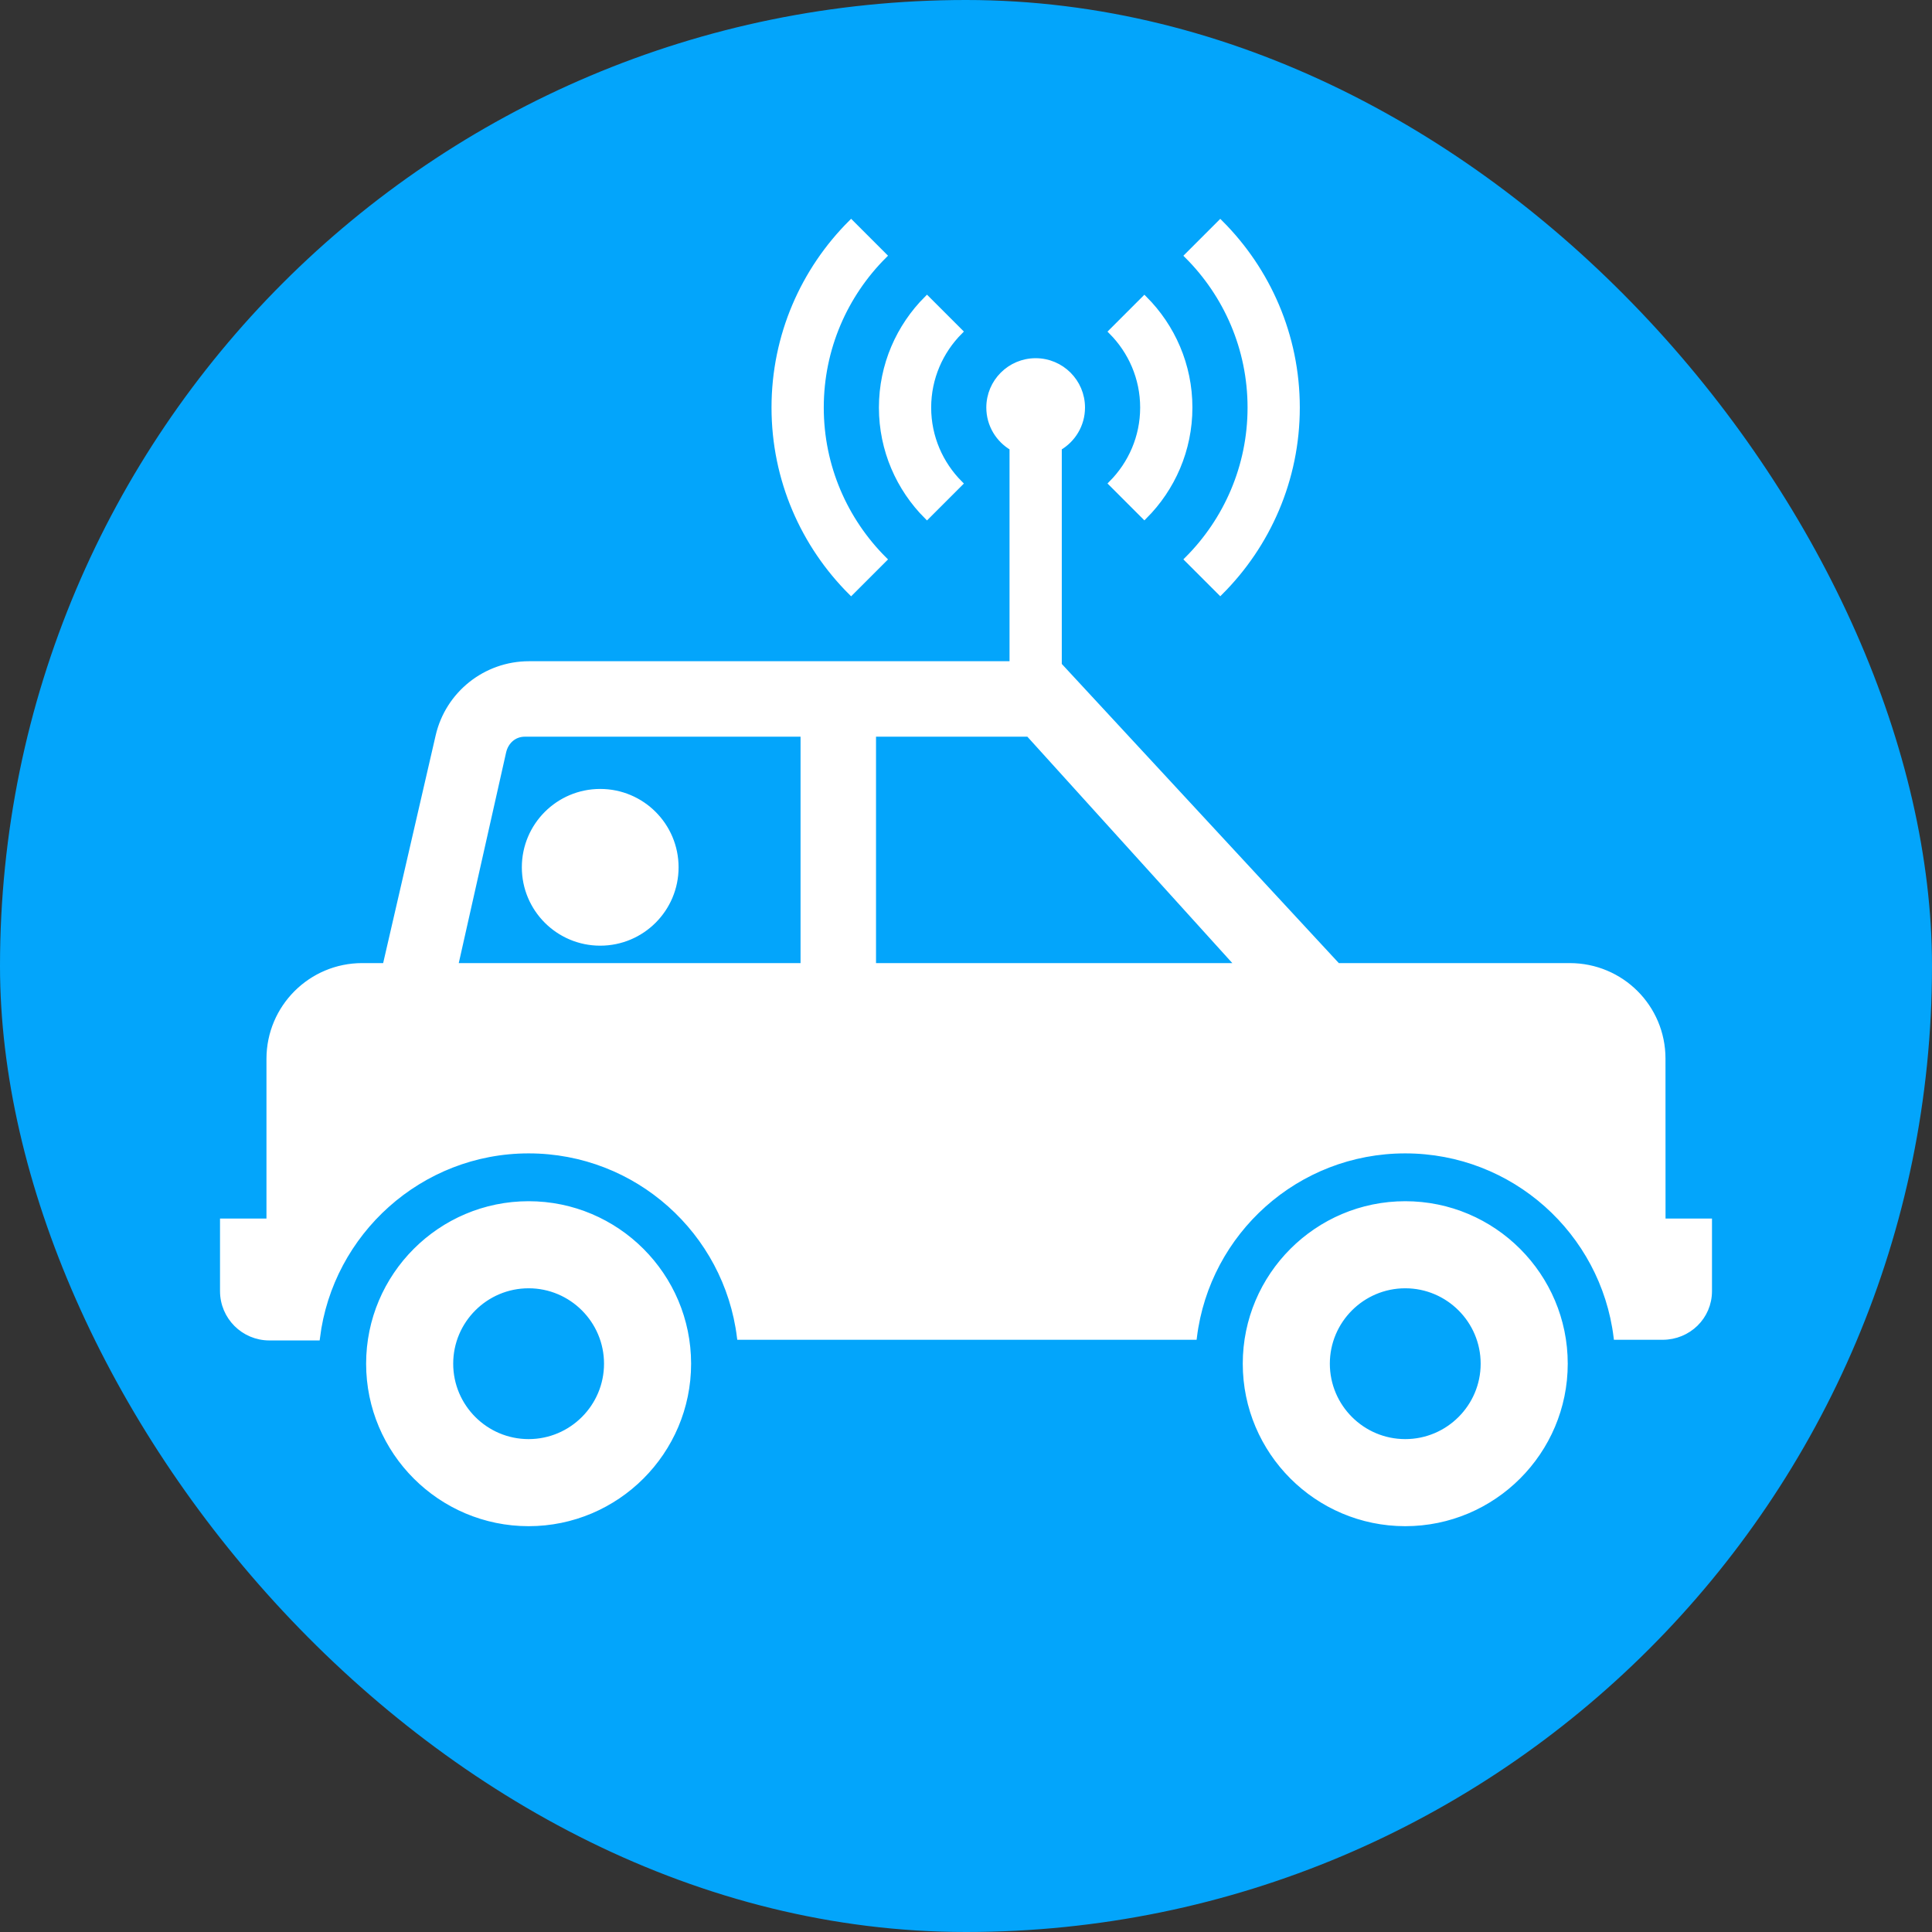 <!DOCTYPE svg PUBLIC "-//W3C//DTD SVG 1.1//EN" "http://www.w3.org/Graphics/SVG/1.1/DTD/svg11.dtd">
<!-- Uploaded to: SVG Repo, www.svgrepo.com, Transformed by: SVG Repo Mixer Tools -->
<svg fill="#ffffff" version="1.1" id="Layer_1" xmlns="http://www.w3.org/2000/svg" xmlns:xlink="http://www.w3.org/1999/xlink" width="64px" height="64px" viewBox="-36.4 -36.4 332.80 332.80" enable-background="new 0 0 260 228" xml:space="preserve" stroke="#ffffff">
<rect x="-36.4" y="-36.4" width="332.80" height="332.80" fill="#333333" stroke="none"/>
<g id="SVGRepo_bgCarrier" stroke-width="0">
<rect x="-36.4" y="-36.4" width="332.80" height="332.80" rx="166.4" fill="#03a5fb" strokewidth="0"/>
</g>
<g id="SVGRepo_tracerCarrier" stroke-linecap="round" stroke-linejoin="round"/>
<g id="SVGRepo_iconCarrier"> <path d="M128.93,20.714l-5.65-5.65c-4.8,4.8-7.78,11.429-7.78,18.739s2.98,13.939,7.78,18.739l5.65-5.65 c-3.35-3.36-5.43-7.99-5.43-13.089S125.58,24.074,128.93,20.714z M160.73,15.074l-5.65,5.65c3.34,3.36,5.42,7.98,5.42,13.079 s-2.08,9.72-5.42,13.079l5.65,5.65c4.8-4.8,7.77-11.429,7.77-18.729S165.53,19.874,160.73,15.074z M115.86,7.645l-5.65-5.65 C102.05,10.145,97,21.394,97,33.804s5.05,23.659,13.21,31.809l5.65-5.65c-6.71-6.7-10.86-15.959-10.86-26.159 S109.15,14.344,115.86,7.645z M173.8,2.005l-5.65,5.65c6.7,6.7,10.85,15.949,10.85,26.149s-4.15,19.449-10.85,26.149l5.65,5.65 c8.15-8.14,13.2-19.399,13.2-31.799S181.95,10.145,173.8,2.005z M54.657,225.995c-15.158,0-27.49-12.331-27.49-27.489 c0-15.158,12.332-27.489,27.49-27.489c15.158,0,27.49,12.331,27.49,27.489C82.147,213.664,69.815,225.995,54.657,225.995z M54.657,185.016c-7.438,0-13.49,6.051-13.49,13.49c0,7.438,6.052,13.49,13.49,13.49s13.49-6.051,13.49-13.49 C68.147,191.068,62.096,185.016,54.657,185.016z M205.664,225.995c-15.158,0-27.49-12.331-27.49-27.489 c0-15.158,12.332-27.489,27.49-27.489s27.49,12.331,27.49,27.489C233.154,213.664,220.822,225.995,205.664,225.995z M205.664,185.016c-7.438,0-13.49,6.051-13.49,13.49c0,7.438,6.052,13.49,13.49,13.49s13.49-6.051,13.49-13.49 C219.154,191.068,213.103,185.016,205.664,185.016z M66.99,100.001c7.18,0,13,5.82,13,12.999s-5.82,12.999-13,12.999 s-13-5.82-13-12.999S59.81,100.001,66.99,100.001z M250,174l-0.01-28.051c0-8.84-7.15-15.949-15.99-15.949h-40l-48-51.836V40.724 c2.389-1.384,4-3.961,4-6.921c0-4.418-3.582-8-8-8s-8,3.582-8,8c0,2.959,1.611,5.537,4,6.921v37.277H54.72 c-7.45,0-13.92,5.14-15.59,12.399L30,129.999h-4c-8.84,0-16,7.161-16,16.001v28H2v12c0,4.42,3.58,8,8,8h8.219 c2.25-18.099,17.731-32.222,36.441-32.222c18.71,0,34.13,14.009,36.38,32.109h78.24c2.25-18.099,17.67-32.109,36.38-32.109 c18.71,0,34.14,14.009,36.39,32.109h7.94c4.42,0,8.01-3.467,8.01-7.886v-12H250z M42,129.999l8.29-36.878 C50.7,91.301,52.13,90,54,90h48v39.999H42z M114,129.999V90h26.792L177,129.999H114z"/> </g>
</svg>